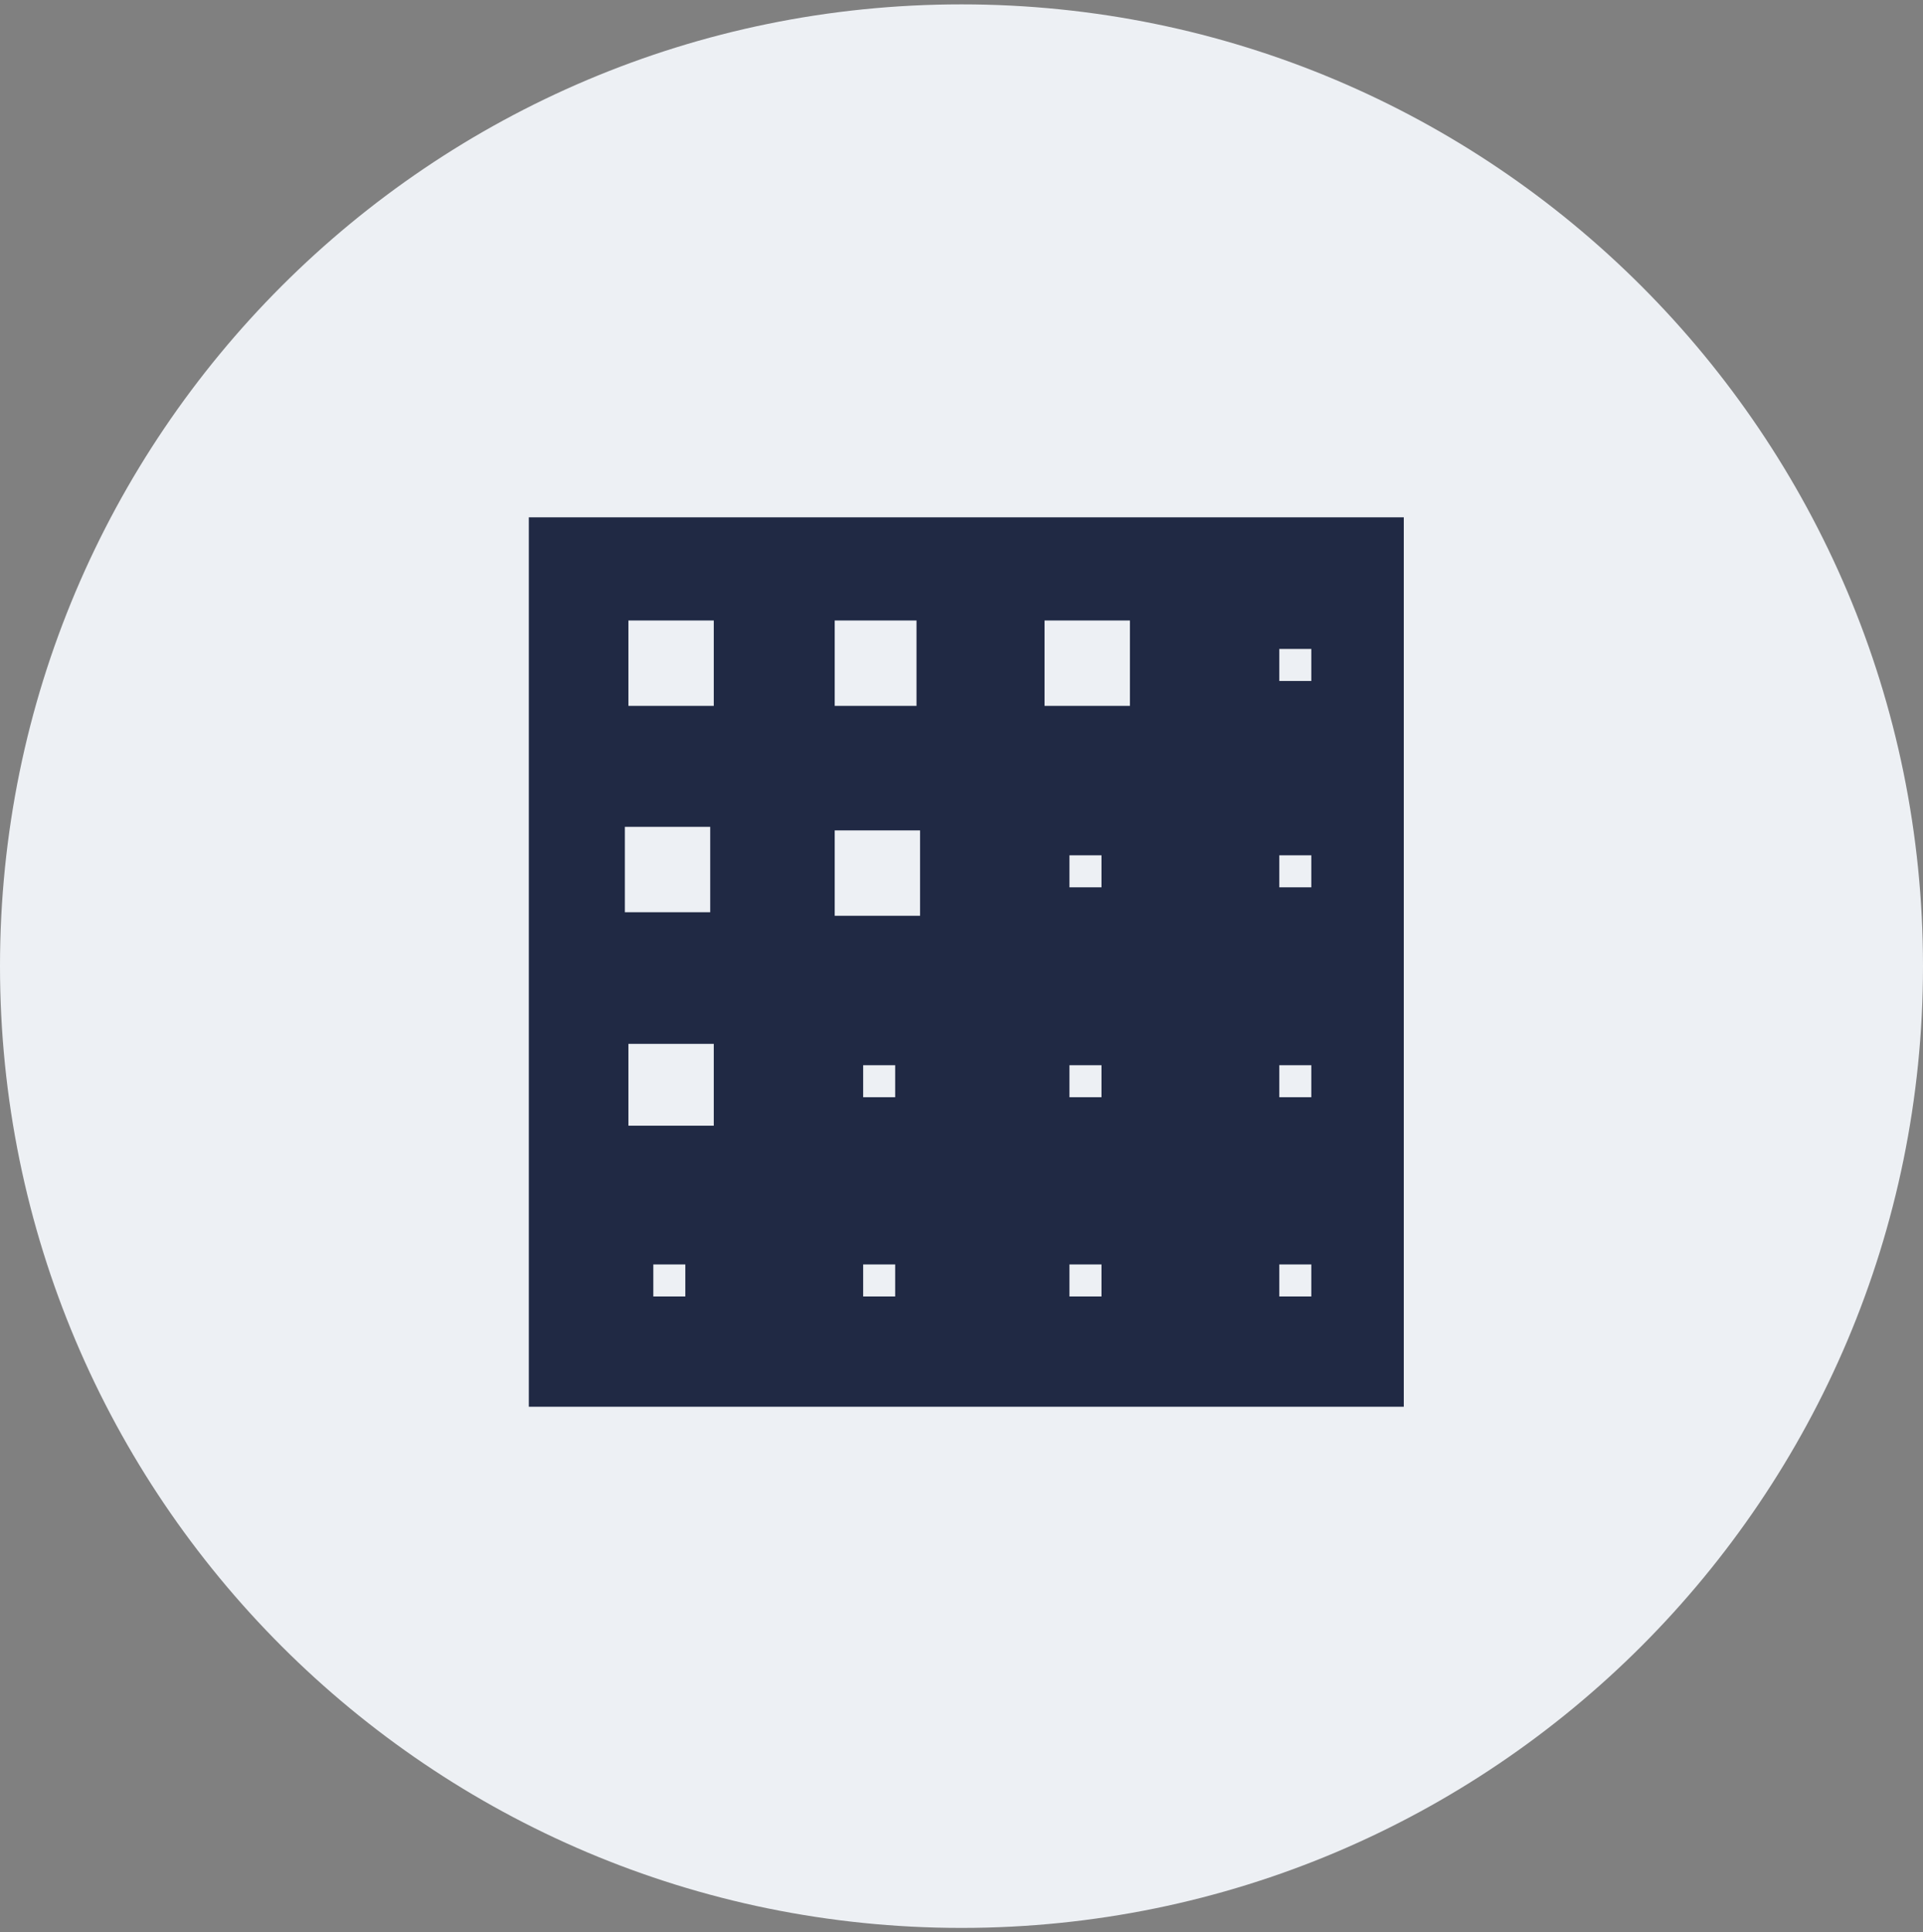 <svg width="220" height="221" viewBox="0 0 220 221" fill="none" xmlns="http://www.w3.org/2000/svg">
<rect x="0" y="0" width="220" height="221" fill="#808080" stroke="none"/>
<g clip-path="url(#clip0_4_2992)">
<path d="M110 220.5C170.751 220.5 220 171.251 220 110.5C220 49.749 170.751 0.5 110 0.5C49.249 0.5 0 49.749 0 110.5C0 171.251 49.249 220.5 110 220.5Z" fill="#EDF0F4"/>
<path fill-rule="evenodd" clip-rule="evenodd" d="M60.5 59.167V160.894H160.6V59.167H60.5ZM95.494 70.967H104.853V80.733H95.494V70.967ZM81.659 70.967H71.893V80.733H81.659V70.967ZM81.252 94.568V104.334H71.487V94.568H81.252ZM74.742 148.28H78.404V144.618H74.742V148.28ZM81.659 128.749H71.893V119.39H81.659V128.749ZM98.75 148.28H102.412V144.618H98.75V148.28ZM102.412 125.493H98.75V121.831H102.412V125.493ZM95.494 104.741H105.26V94.975H95.494V104.741ZM126.013 148.28H122.35V144.618H126.013V148.28ZM122.35 125.493H126.013V121.831H122.35V125.493ZM126.013 101.485H122.35V97.823H126.013V101.485ZM119.502 80.733H129.268V70.967H119.502V80.733ZM150.02 148.28H146.358V144.618H150.02V148.28ZM146.358 125.493H150.02V121.831H146.358V125.493ZM150.02 101.485H146.358V97.823H150.02V101.485ZM146.358 77.885H150.02V74.222H146.358V77.885Z" fill="#202944"/>
</g>
<defs>
<clipPath id="clip0_4_2992">
<rect width="220" height="220" fill="white" transform="translate(0 0.5)"/>
</clipPath>
</defs>
</svg>
